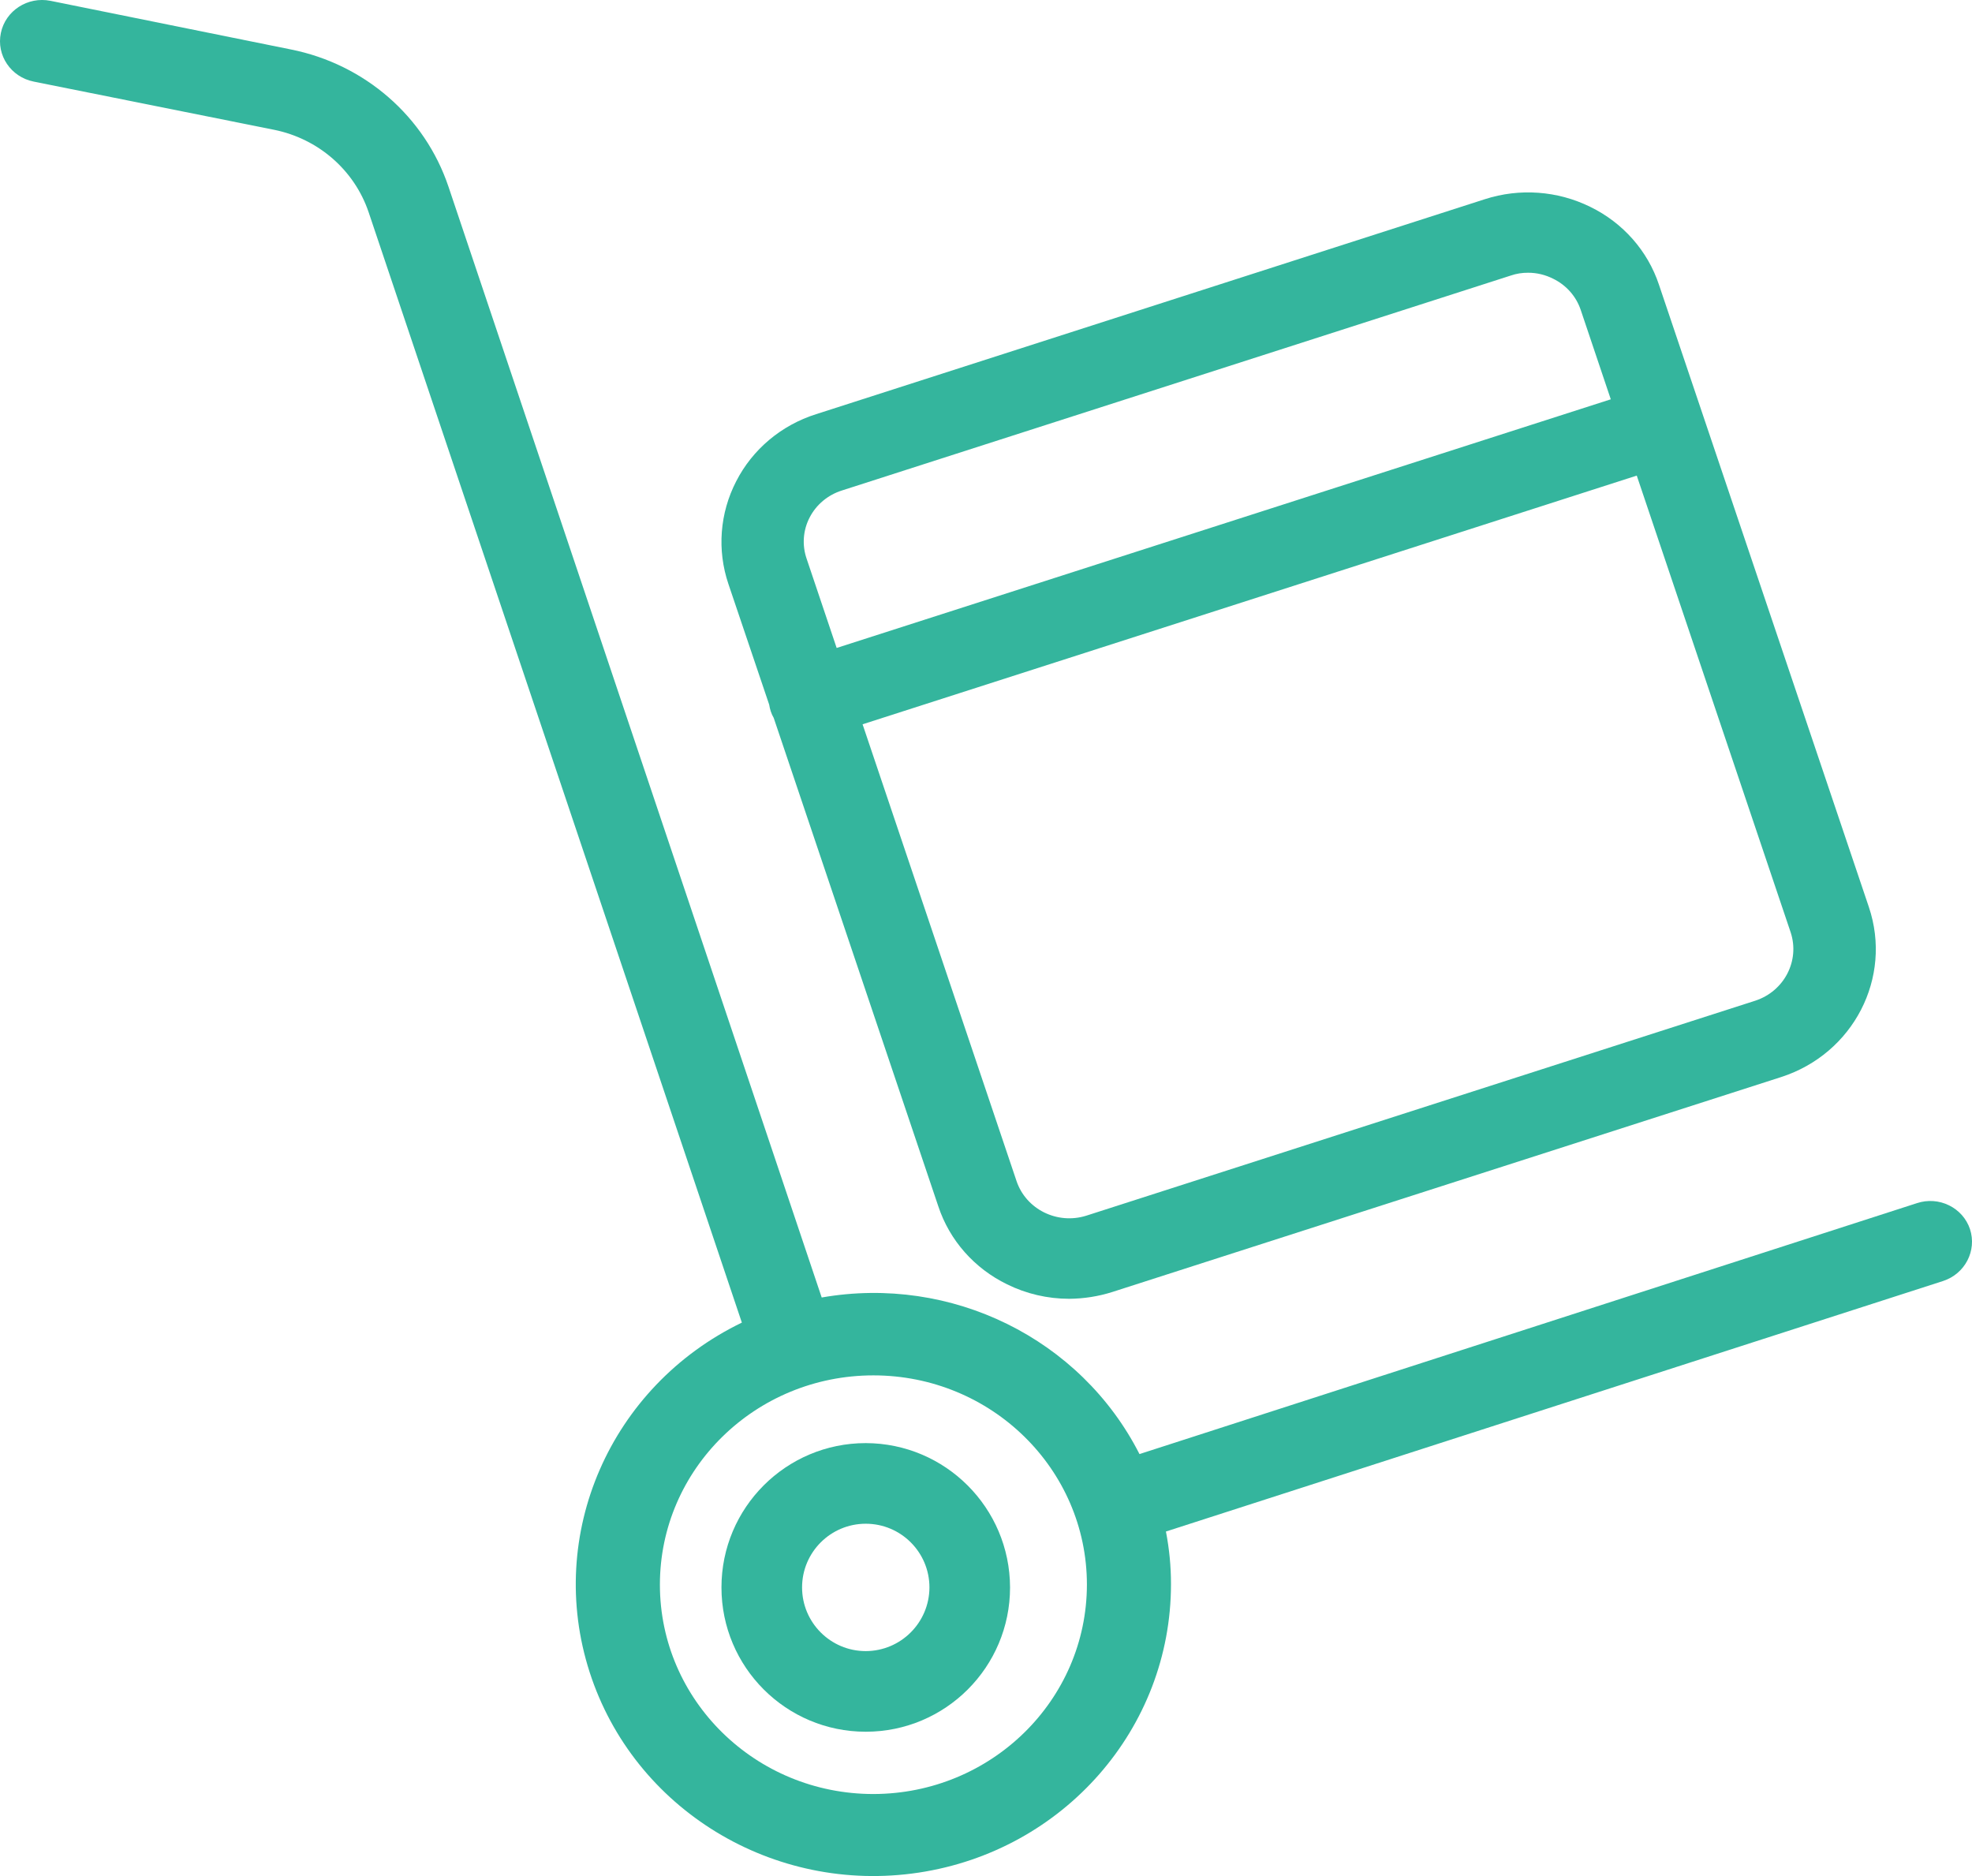 <?xml version="1.0" encoding="UTF-8"?>
<svg width="41px" height="39px" viewBox="0 0 41 39" version="1.1" xmlns="http://www.w3.org/2000/svg" xmlns:xlink="http://www.w3.org/1999/xlink">
    <!-- Generator: Sketch 55.2 (78181) - https://sketchapp.com -->
    <title>trolley (1)</title>
    <desc>Created with Sketch.</desc>
    <g id="Website-affreteurs" stroke="none" stroke-width="1" fill="none" fill-rule="evenodd">
        <g id="inscription" transform="translate(-512, -564)" fill="#34B59D" fill-rule="nonzero">
            <g id="Group" transform="translate(420, 112)">
                <g id="Group-2" transform="translate(68, 452)">
                    <g id="trolley-(1)" transform="translate(24, 0)">
                        <path d="M18,30 C16.343,30 15,31.343 15,33 C15,34.657 16.343,36 18,36 C19.657,36 21,34.657 21,33 C20.996,31.345 19.655,30.004 18,30 Z M18,34.324 C17.269,34.324 16.676,33.731 16.676,33 C16.676,32.269 17.269,31.676 18,31.676 C18.731,31.676 19.324,32.269 19.324,33 C19.322,33.731 18.73,34.322 18,34.324 L18,34.324 Z" id="Shape"></path>
                        <path d="M39.857,25.011 L23.691,30.228 C22.469,27.826 19.779,26.501 17.084,26.973 L9.324,3.88 C8.833,2.422 7.583,1.334 6.047,1.028 L1.049,0.017 C0.576,-0.077 0.114,0.222 0.018,0.685 C-0.079,1.149 0.226,1.601 0.7,1.696 L5.698,2.698 C6.619,2.884 7.368,3.537 7.664,4.411 L15.424,27.495 C12.685,28.819 11.34,31.903 12.258,34.758 C13.176,37.613 16.082,39.384 19.1,38.929 C22.118,38.474 24.346,35.928 24.346,32.934 C24.347,32.567 24.311,32.2 24.241,31.838 L40.399,26.63 C40.855,26.481 41.105,26 40.958,25.551 C40.886,25.336 40.729,25.158 40.522,25.057 C40.315,24.955 40.076,24.939 39.857,25.011 Z M18.159,37.295 C15.707,37.295 13.72,35.346 13.72,32.943 C13.72,30.54 15.707,28.592 18.159,28.592 C20.611,28.592 22.598,30.54 22.598,32.943 C22.595,35.345 20.609,37.291 18.159,37.295 Z" id="Shape"></path>
                        <path d="M15.992,14.648 C15.999,14.696 16.011,14.744 16.026,14.79 C16.041,14.836 16.061,14.881 16.086,14.923 L19.509,25.079 C19.743,25.785 20.258,26.368 20.938,26.699 C21.339,26.897 21.781,27 22.23,27 C22.535,26.998 22.838,26.95 23.128,26.858 L37.033,22.39 C38.535,21.904 39.35,20.324 38.856,18.857 L34.492,5.92 C34.258,5.215 33.743,4.631 33.063,4.3 C32.383,3.965 31.595,3.908 30.872,4.141 L16.968,8.61 C16.245,8.838 15.646,9.341 15.307,10.004 C14.964,10.667 14.906,11.437 15.145,12.142 L15.992,14.648 Z M36.494,20.803 L22.589,25.271 C21.984,25.463 21.334,25.142 21.135,24.553 L17.934,15.057 L34.03,9.887 L37.23,19.383 C37.424,19.973 37.096,20.606 36.494,20.803 Z M17.506,10.196 L31.411,5.728 C31.527,5.688 31.648,5.669 31.771,5.67 C31.952,5.669 32.131,5.713 32.293,5.795 C32.566,5.928 32.772,6.163 32.866,6.446 L33.49,8.301 L17.395,13.47 L16.771,11.616 C16.673,11.333 16.695,11.023 16.834,10.756 C16.972,10.489 17.215,10.287 17.506,10.196 Z" id="Shape"></path>
                    </g>
                </g>
            </g>
        </g>
    </g>
</svg>